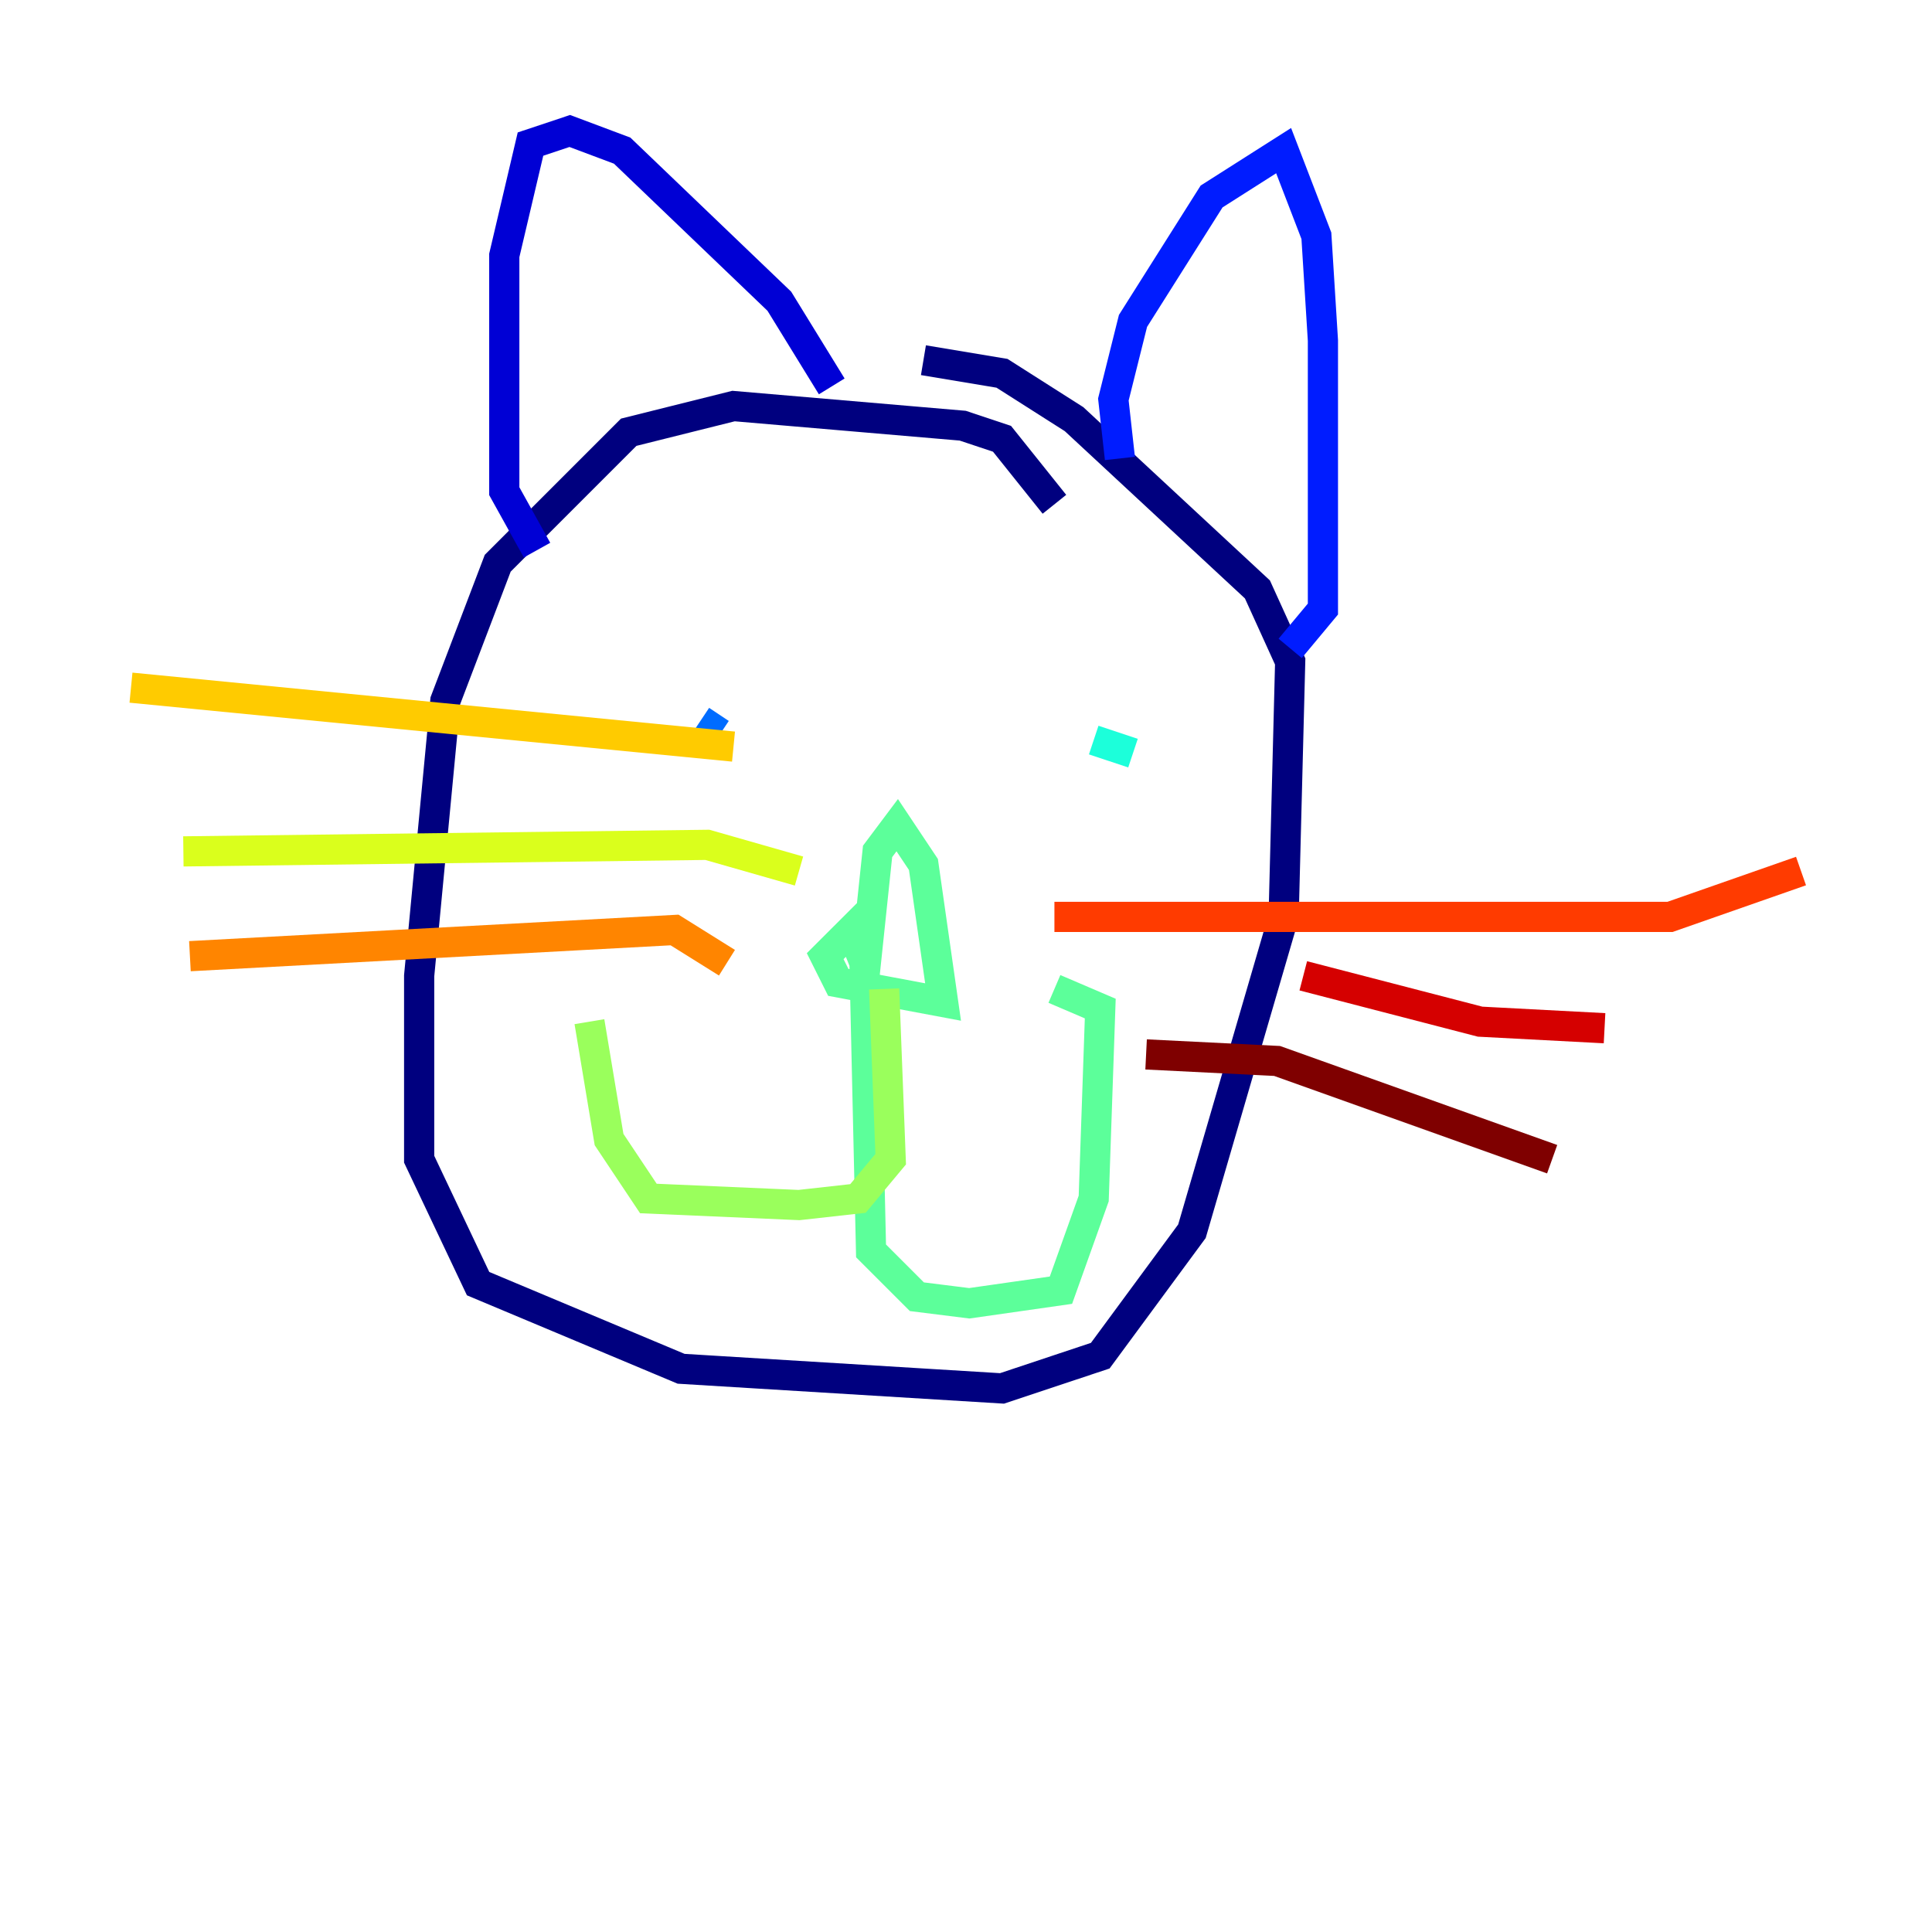 <?xml version="1.0" encoding="utf-8" ?>
<svg baseProfile="tiny" height="128" version="1.2" viewBox="0,0,128,128" width="128" xmlns="http://www.w3.org/2000/svg" xmlns:ev="http://www.w3.org/2001/xml-events" xmlns:xlink="http://www.w3.org/1999/xlink"><defs /><polyline fill="none" points="69.858,33.41 66.386,29.071 63.783,28.203 48.597,26.902 41.654,28.637 32.976,37.315 29.505,46.427 27.77,64.651 27.77,76.8 31.675,85.044 45.125,90.685 66.386,91.986 72.895,89.817 78.969,81.573 85.044,60.746 85.478,43.824 83.308,39.051 71.159,27.77 66.386,24.732 61.18,23.864" stroke="#00007f" stroke-width="2" /><polyline fill="none" points="35.58,36.447 33.41,32.542 33.41,16.922 35.146,9.546 37.749,8.678 41.22,9.98 51.634,19.959 55.105,25.6" stroke="#0000d5" stroke-width="2" /><polyline fill="none" points="74.197,30.373 73.763,26.468 75.064,21.261 80.271,13.017 85.044,9.98 87.214,15.62 87.647,22.563 87.647,40.352 85.478,42.956" stroke="#001cff" stroke-width="2" /><polyline fill="none" points="47.729,48.597 46.427,47.729" stroke="#006cff" stroke-width="2" /><polyline fill="none" points="68.122,46.427 68.122,46.427" stroke="#00b8ff" stroke-width="2" /><polyline fill="none" points="72.461,49.031 75.064,49.898" stroke="#1cffda" stroke-width="2" /><polyline fill="none" points="57.275,64.651 58.142,56.407 59.444,54.671 61.18,57.275 62.481,66.386 55.539,65.085 54.671,63.349 56.407,61.614 57.275,63.783 57.709,82.875 60.746,85.912 64.217,86.346 70.291,85.478 72.461,79.403 72.895,66.82 69.858,65.519" stroke="#5cff9a" stroke-width="2" /><polyline fill="none" points="58.576,65.519 59.01,76.8 56.841,79.403 52.936,79.837 42.956,79.403 40.352,75.498 39.051,67.688" stroke="#9aff5c" stroke-width="2" /><polyline fill="none" points="52.936,57.709 46.861,55.973 12.149,56.407" stroke="#daff1c" stroke-width="2" /><polyline fill="none" points="48.597,49.464 8.678,45.559" stroke="#ffcb00" stroke-width="2" /><polyline fill="none" points="48.163,63.783 44.691,61.614 12.583,63.349" stroke="#ff8500" stroke-width="2" /><polyline fill="none" points="69.858,60.746 110.644,60.746 119.322,57.709" stroke="#ff3b00" stroke-width="2" /><polyline fill="none" points="86.346,64.651 98.061,67.688 106.305,68.122" stroke="#d50000" stroke-width="2" /><polyline fill="none" points="75.932,69.858 84.61,70.291 102.834,76.8" stroke="#7f0000" stroke-width="2" /></svg>